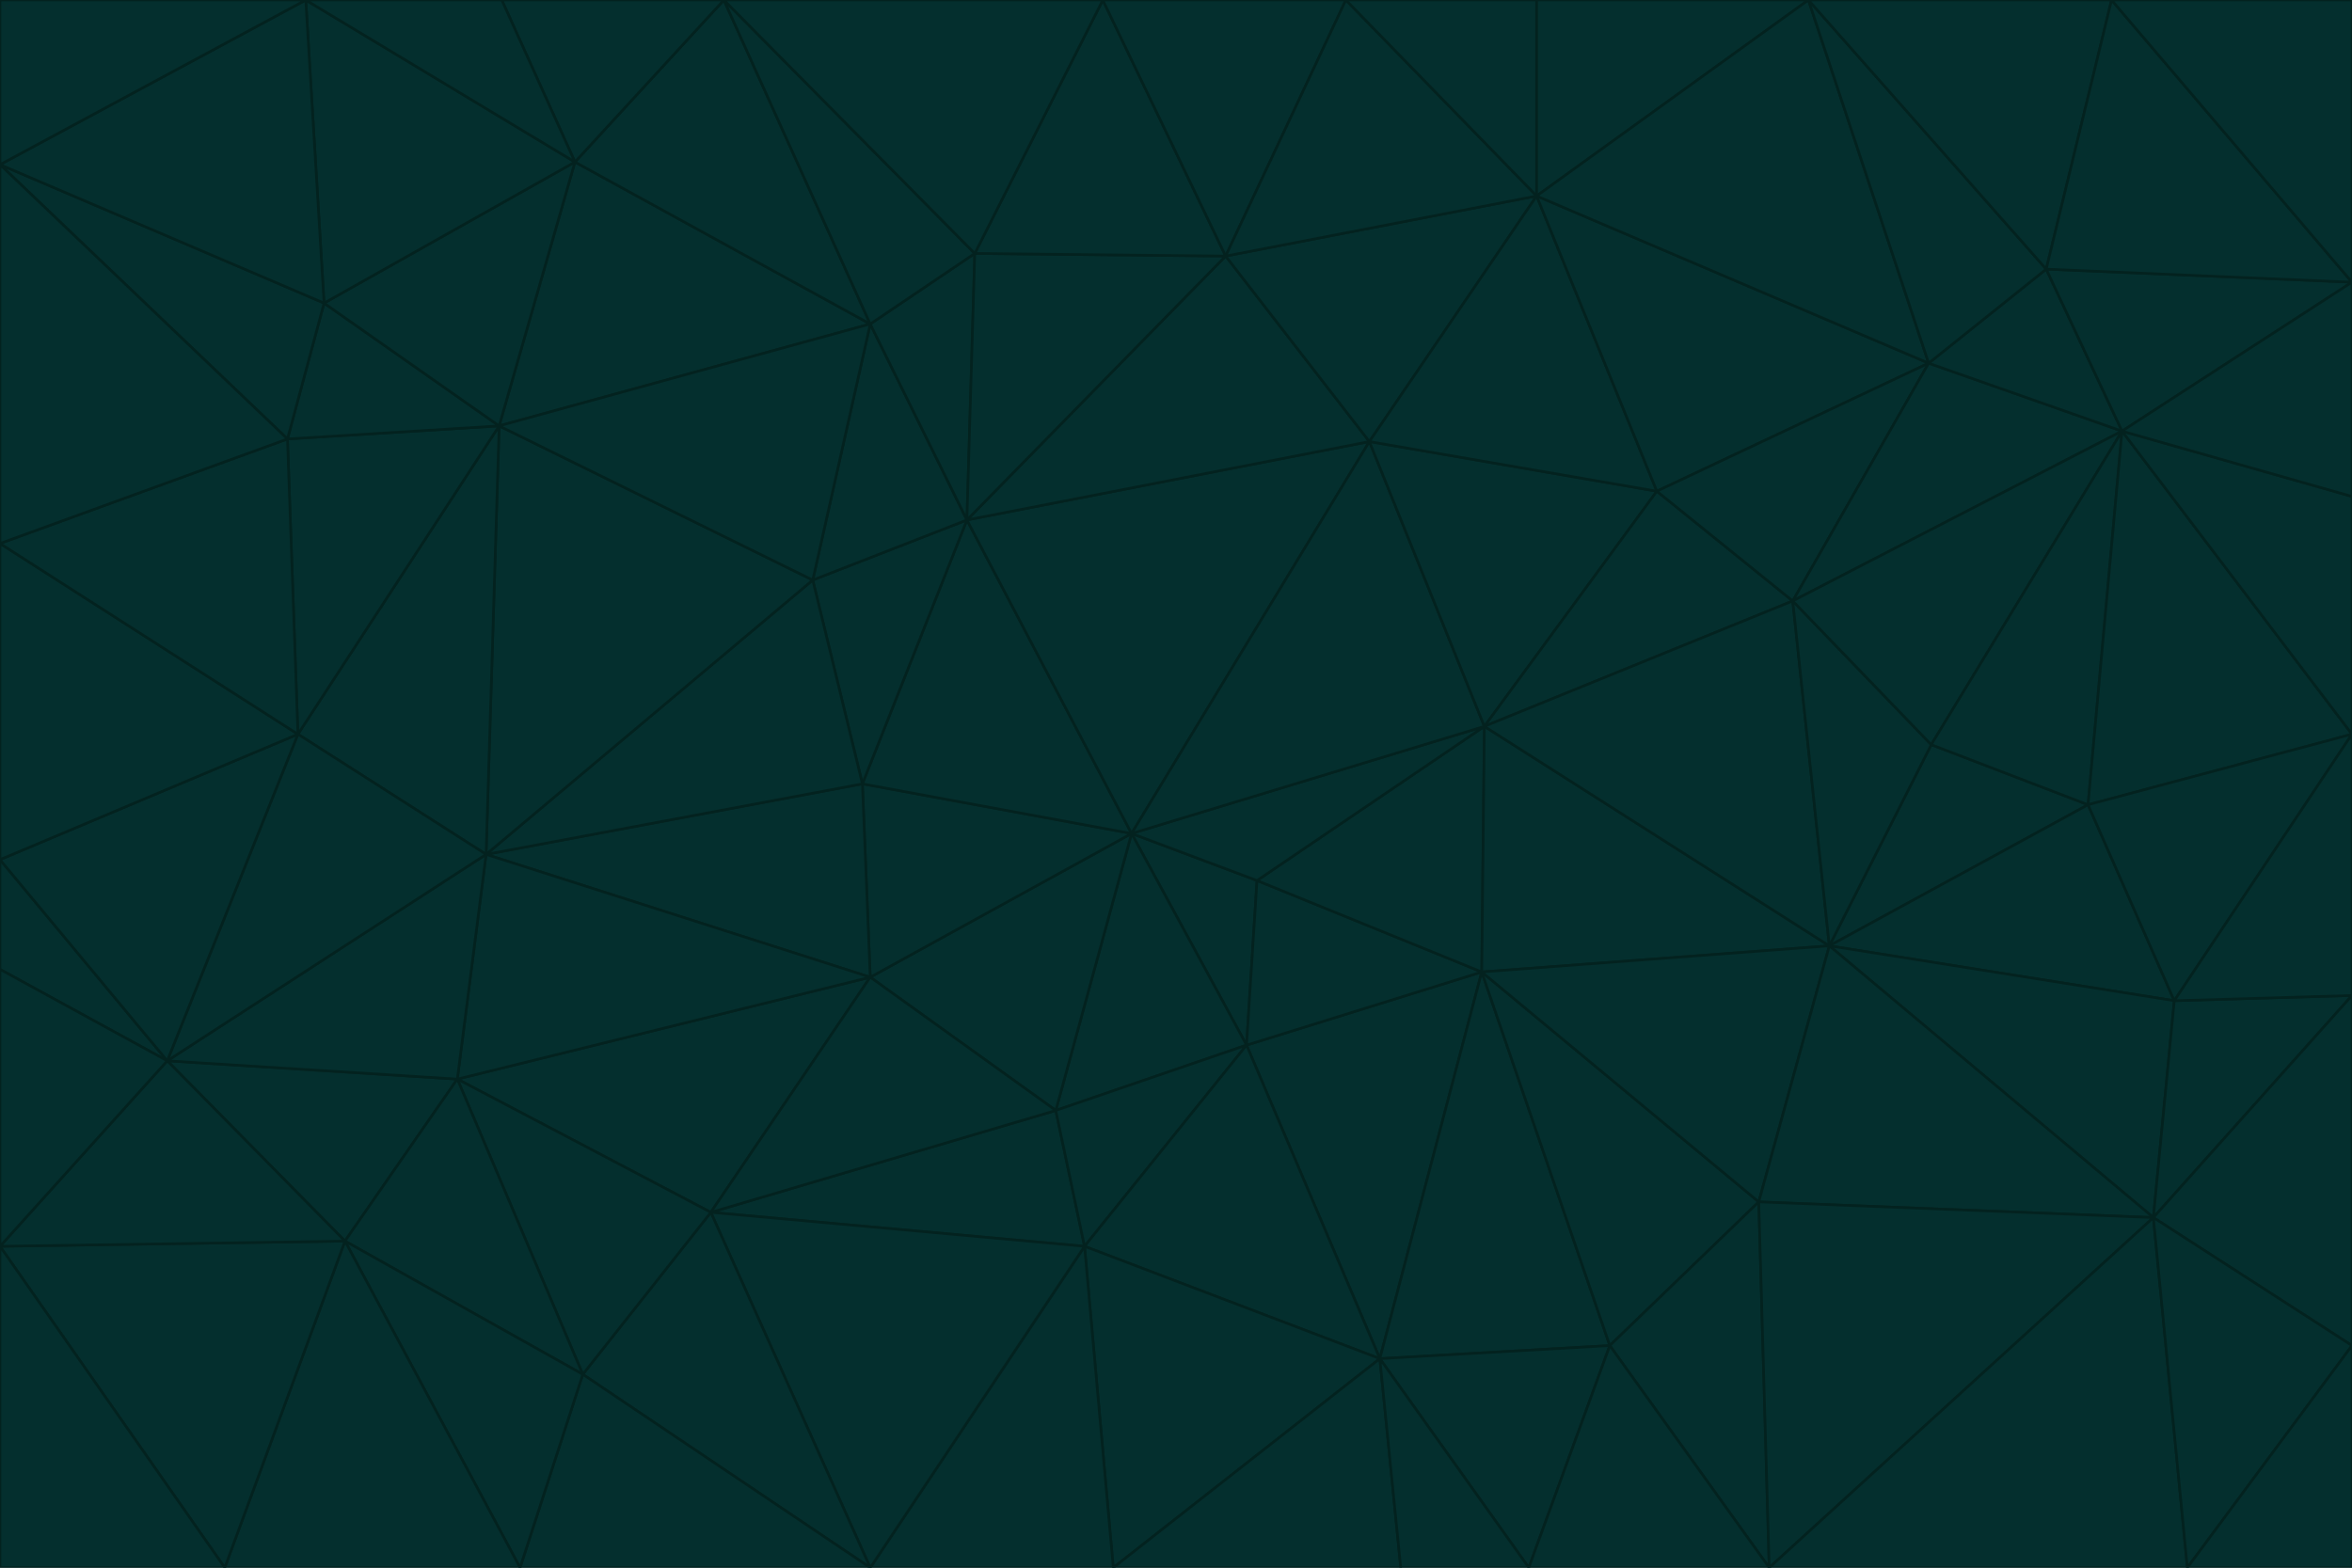 <svg id="visual" viewBox="0 0 900 600" width="900" height="600" xmlns="http://www.w3.org/2000/svg" xmlns:xlink="http://www.w3.org/1999/xlink" version="1.1"><g stroke-width="1" stroke-linejoin="bevel"><path d="M433 319L477 400L481 337Z" fill="#042f2e" stroke="#03221f"></path><path d="M433 319L404 425L477 400Z" fill="#042f2e" stroke="#03221f"></path><path d="M433 319L333 374L404 425Z" fill="#042f2e" stroke="#03221f"></path><path d="M272 464L415 477L404 425Z" fill="#042f2e" stroke="#03221f"></path><path d="M404 425L415 477L477 400Z" fill="#042f2e" stroke="#03221f"></path><path d="M528 520L567 372L477 400Z" fill="#042f2e" stroke="#03221f"></path><path d="M477 400L567 372L481 337Z" fill="#042f2e" stroke="#03221f"></path><path d="M433 319L330 300L333 374Z" fill="#042f2e" stroke="#03221f"></path><path d="M567 372L568 278L481 337Z" fill="#042f2e" stroke="#03221f"></path><path d="M481 337L568 278L433 319Z" fill="#042f2e" stroke="#03221f"></path><path d="M433 319L370 199L330 300Z" fill="#042f2e" stroke="#03221f"></path><path d="M415 477L528 520L477 400Z" fill="#042f2e" stroke="#03221f"></path><path d="M524 169L370 199L433 319Z" fill="#042f2e" stroke="#03221f"></path><path d="M370 199L311 222L330 300Z" fill="#042f2e" stroke="#03221f"></path><path d="M175 413L272 464L333 374Z" fill="#042f2e" stroke="#03221f"></path><path d="M186 327L333 374L330 300Z" fill="#042f2e" stroke="#03221f"></path><path d="M333 374L272 464L404 425Z" fill="#042f2e" stroke="#03221f"></path><path d="M415 477L426 600L528 520Z" fill="#042f2e" stroke="#03221f"></path><path d="M568 278L524 169L433 319Z" fill="#042f2e" stroke="#03221f"></path><path d="M528 520L616 515L567 372Z" fill="#042f2e" stroke="#03221f"></path><path d="M567 372L700 362L568 278Z" fill="#042f2e" stroke="#03221f"></path><path d="M333 600L426 600L415 477Z" fill="#042f2e" stroke="#03221f"></path><path d="M528 520L585 600L616 515Z" fill="#042f2e" stroke="#03221f"></path><path d="M616 515L673 460L567 372Z" fill="#042f2e" stroke="#03221f"></path><path d="M568 278L634 188L524 169Z" fill="#042f2e" stroke="#03221f"></path><path d="M426 600L536 600L528 520Z" fill="#042f2e" stroke="#03221f"></path><path d="M616 515L677 600L673 460Z" fill="#042f2e" stroke="#03221f"></path><path d="M673 460L700 362L567 372Z" fill="#042f2e" stroke="#03221f"></path><path d="M272 464L333 600L415 477Z" fill="#042f2e" stroke="#03221f"></path><path d="M311 222L186 327L330 300Z" fill="#042f2e" stroke="#03221f"></path><path d="M272 464L223 526L333 600Z" fill="#042f2e" stroke="#03221f"></path><path d="M686 230L634 188L568 278Z" fill="#042f2e" stroke="#03221f"></path><path d="M370 199L333 124L311 222Z" fill="#042f2e" stroke="#03221f"></path><path d="M311 222L191 163L186 327Z" fill="#042f2e" stroke="#03221f"></path><path d="M373 97L333 124L370 199Z" fill="#042f2e" stroke="#03221f"></path><path d="M469 98L370 199L524 169Z" fill="#042f2e" stroke="#03221f"></path><path d="M588 75L469 98L524 169Z" fill="#042f2e" stroke="#03221f"></path><path d="M175 413L223 526L272 464Z" fill="#042f2e" stroke="#03221f"></path><path d="M186 327L175 413L333 374Z" fill="#042f2e" stroke="#03221f"></path><path d="M536 600L585 600L528 520Z" fill="#042f2e" stroke="#03221f"></path><path d="M469 98L373 97L370 199Z" fill="#042f2e" stroke="#03221f"></path><path d="M700 362L686 230L568 278Z" fill="#042f2e" stroke="#03221f"></path><path d="M799 308L739 285L700 362Z" fill="#042f2e" stroke="#03221f"></path><path d="M700 362L739 285L686 230Z" fill="#042f2e" stroke="#03221f"></path><path d="M220 62L191 163L333 124Z" fill="#042f2e" stroke="#03221f"></path><path d="M333 124L191 163L311 222Z" fill="#042f2e" stroke="#03221f"></path><path d="M64 406L132 475L175 413Z" fill="#042f2e" stroke="#03221f"></path><path d="M634 188L588 75L524 169Z" fill="#042f2e" stroke="#03221f"></path><path d="M469 98L422 0L373 97Z" fill="#042f2e" stroke="#03221f"></path><path d="M738 139L588 75L634 188Z" fill="#042f2e" stroke="#03221f"></path><path d="M738 139L634 188L686 230Z" fill="#042f2e" stroke="#03221f"></path><path d="M64 406L175 413L186 327Z" fill="#042f2e" stroke="#03221f"></path><path d="M175 413L132 475L223 526Z" fill="#042f2e" stroke="#03221f"></path><path d="M223 526L199 600L333 600Z" fill="#042f2e" stroke="#03221f"></path><path d="M585 600L677 600L616 515Z" fill="#042f2e" stroke="#03221f"></path><path d="M832 383L799 308L700 362Z" fill="#042f2e" stroke="#03221f"></path><path d="M132 475L199 600L223 526Z" fill="#042f2e" stroke="#03221f"></path><path d="M191 163L114 281L186 327Z" fill="#042f2e" stroke="#03221f"></path><path d="M832 383L700 362L824 466Z" fill="#042f2e" stroke="#03221f"></path><path d="M812 165L738 139L686 230Z" fill="#042f2e" stroke="#03221f"></path><path d="M515 0L422 0L469 98Z" fill="#042f2e" stroke="#03221f"></path><path d="M277 0L220 62L333 124Z" fill="#042f2e" stroke="#03221f"></path><path d="M812 165L686 230L739 285Z" fill="#042f2e" stroke="#03221f"></path><path d="M588 75L515 0L469 98Z" fill="#042f2e" stroke="#03221f"></path><path d="M588 0L515 0L588 75Z" fill="#042f2e" stroke="#03221f"></path><path d="M277 0L333 124L373 97Z" fill="#042f2e" stroke="#03221f"></path><path d="M191 163L110 168L114 281Z" fill="#042f2e" stroke="#03221f"></path><path d="M114 281L64 406L186 327Z" fill="#042f2e" stroke="#03221f"></path><path d="M132 475L86 600L199 600Z" fill="#042f2e" stroke="#03221f"></path><path d="M124 116L110 168L191 163Z" fill="#042f2e" stroke="#03221f"></path><path d="M0 329L0 371L64 406Z" fill="#042f2e" stroke="#03221f"></path><path d="M824 466L700 362L673 460Z" fill="#042f2e" stroke="#03221f"></path><path d="M799 308L812 165L739 285Z" fill="#042f2e" stroke="#03221f"></path><path d="M692 0L588 0L588 75Z" fill="#042f2e" stroke="#03221f"></path><path d="M677 600L824 466L673 460Z" fill="#042f2e" stroke="#03221f"></path><path d="M422 0L277 0L373 97Z" fill="#042f2e" stroke="#03221f"></path><path d="M220 62L124 116L191 163Z" fill="#042f2e" stroke="#03221f"></path><path d="M117 0L124 116L220 62Z" fill="#042f2e" stroke="#03221f"></path><path d="M900 281L812 165L799 308Z" fill="#042f2e" stroke="#03221f"></path><path d="M738 139L692 0L588 75Z" fill="#042f2e" stroke="#03221f"></path><path d="M0 477L86 600L132 475Z" fill="#042f2e" stroke="#03221f"></path><path d="M812 165L783 103L738 139Z" fill="#042f2e" stroke="#03221f"></path><path d="M0 329L64 406L114 281Z" fill="#042f2e" stroke="#03221f"></path><path d="M64 406L0 477L132 475Z" fill="#042f2e" stroke="#03221f"></path><path d="M0 329L114 281L0 208Z" fill="#042f2e" stroke="#03221f"></path><path d="M783 103L692 0L738 139Z" fill="#042f2e" stroke="#03221f"></path><path d="M277 0L192 0L220 62Z" fill="#042f2e" stroke="#03221f"></path><path d="M0 208L114 281L110 168Z" fill="#042f2e" stroke="#03221f"></path><path d="M0 371L0 477L64 406Z" fill="#042f2e" stroke="#03221f"></path><path d="M824 466L900 381L832 383Z" fill="#042f2e" stroke="#03221f"></path><path d="M832 383L900 281L799 308Z" fill="#042f2e" stroke="#03221f"></path><path d="M677 600L837 600L824 466Z" fill="#042f2e" stroke="#03221f"></path><path d="M824 466L900 515L900 381Z" fill="#042f2e" stroke="#03221f"></path><path d="M900 381L900 281L832 383Z" fill="#042f2e" stroke="#03221f"></path><path d="M812 165L900 108L783 103Z" fill="#042f2e" stroke="#03221f"></path><path d="M0 63L110 168L124 116Z" fill="#042f2e" stroke="#03221f"></path><path d="M0 63L0 208L110 168Z" fill="#042f2e" stroke="#03221f"></path><path d="M837 600L900 515L824 466Z" fill="#042f2e" stroke="#03221f"></path><path d="M192 0L117 0L220 62Z" fill="#042f2e" stroke="#03221f"></path><path d="M900 281L900 190L812 165Z" fill="#042f2e" stroke="#03221f"></path><path d="M783 103L808 0L692 0Z" fill="#042f2e" stroke="#03221f"></path><path d="M0 477L0 600L86 600Z" fill="#042f2e" stroke="#03221f"></path><path d="M837 600L900 600L900 515Z" fill="#042f2e" stroke="#03221f"></path><path d="M900 108L808 0L783 103Z" fill="#042f2e" stroke="#03221f"></path><path d="M900 190L900 108L812 165Z" fill="#042f2e" stroke="#03221f"></path><path d="M117 0L0 63L124 116Z" fill="#042f2e" stroke="#03221f"></path><path d="M117 0L0 0L0 63Z" fill="#042f2e" stroke="#03221f"></path><path d="M900 108L900 0L808 0Z" fill="#042f2e" stroke="#03221f"></path></g></svg>